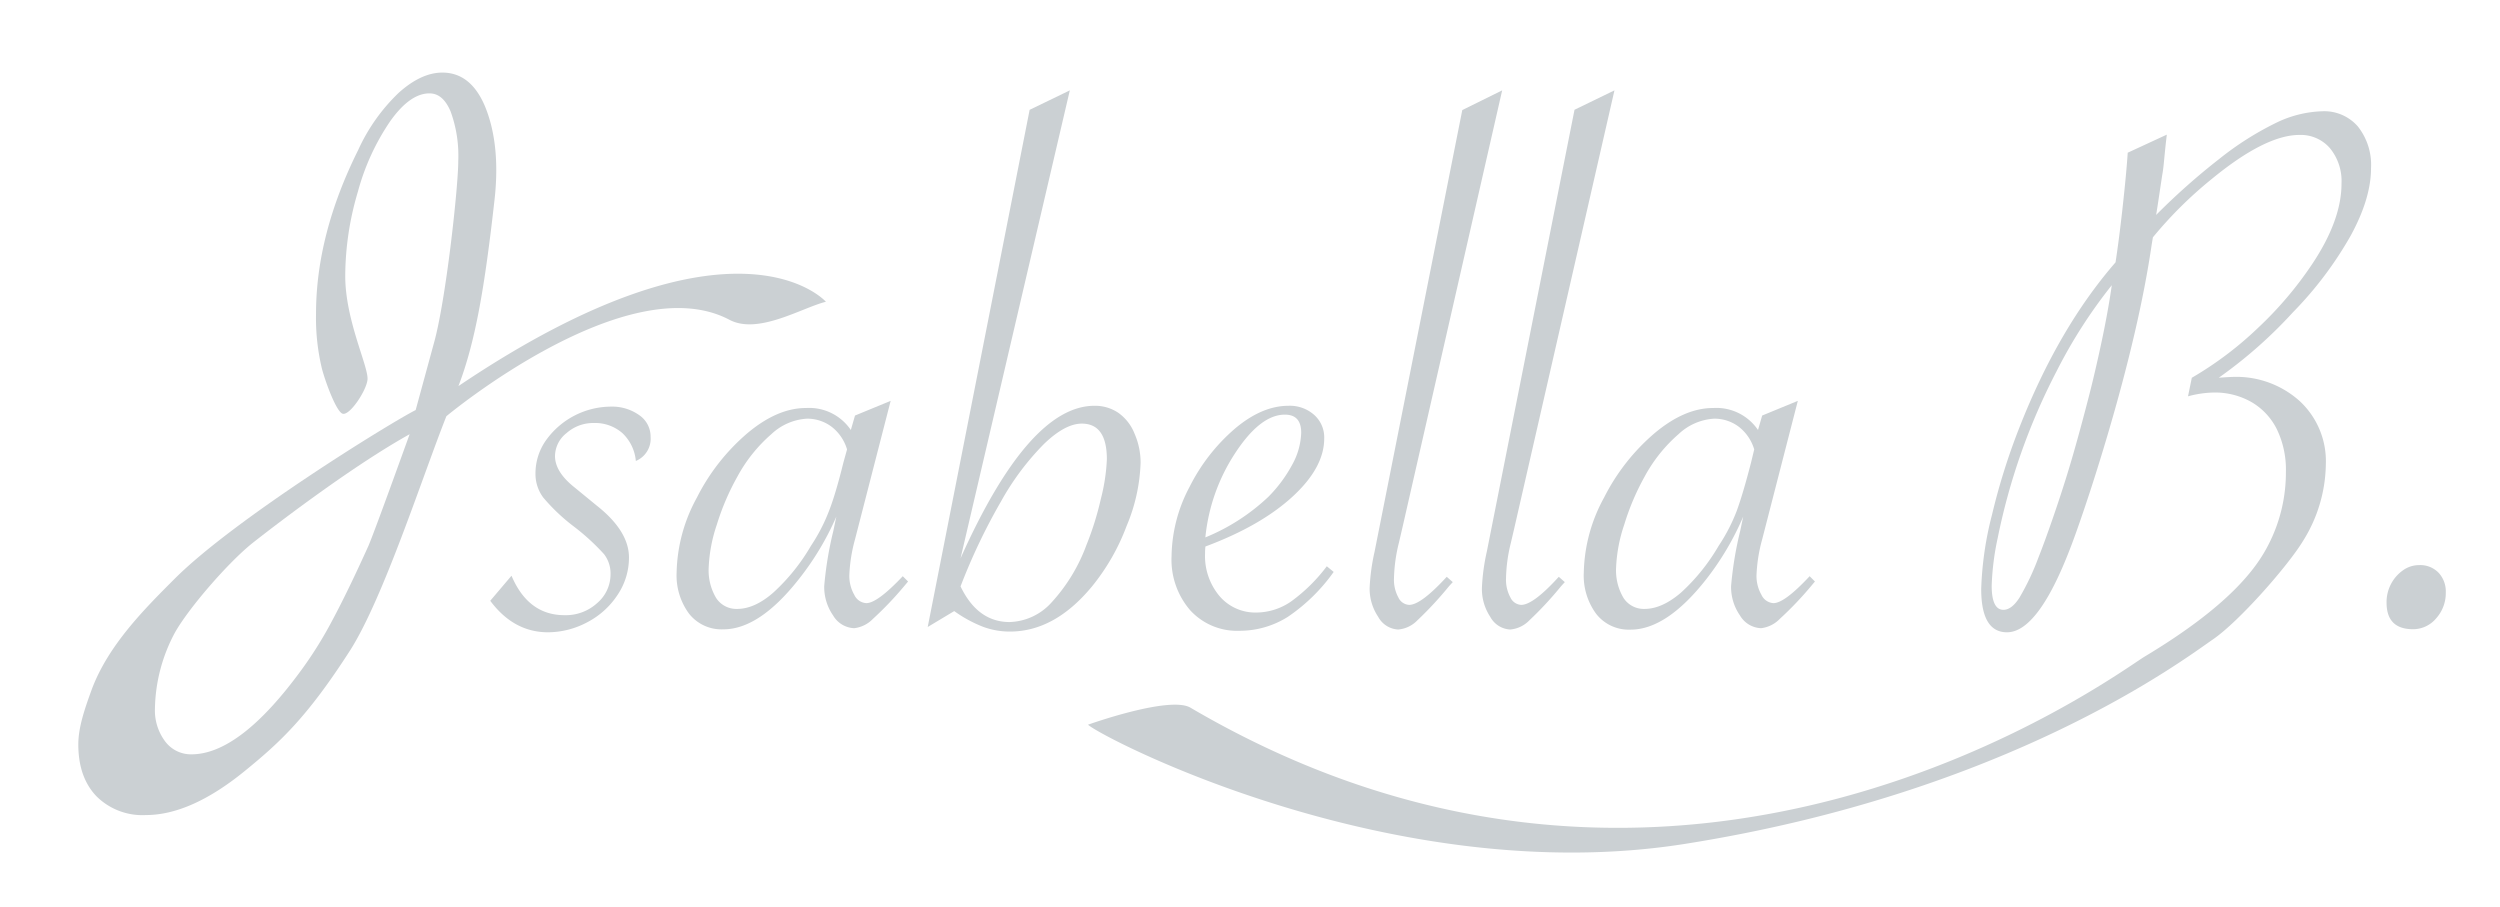 <svg id="Layer_1" data-name="Layer 1" xmlns="http://www.w3.org/2000/svg" width="415" height="150.55" viewBox="0 0 415 150.55"><defs><style>.cls-1{fill:#cbd0d3;}</style></defs><title>Artboard 10</title><path class="cls-1" d="M61,63.08c-.24,1.89-3,6-4.14,5.59-1-.35-2.72-4.9-3.4-7.39a35.93,35.93,0,0,1-1-9.19q0-13.14,7-27.19a30.72,30.72,0,0,1,6.72-9.49q3.74-3.36,7.25-3.36,4.64,0,7,5.42c1.54,3.61,2.44,8.7,1.67,15.62-1.65,14.75-3.21,23.72-6,31,46-31,61-14,61-14-4,1-11.24,5.51-16,3-17-9-47,16-47,16-4,10.11-10.41,30.06-15.94,38.81C51,119.06,46.49,123.23,40.54,128.06s-11.4,7.24-16.33,7.24A10.81,10.81,0,0,1,16,132.17q-3-3.15-3-8.59c0-2.79,1-5.75,2.24-9.16C18,107.06,24,101.07,29,96.07c10-10,36-26,40-28l3-11c2-7,4.07-26,4.07-30.31a21.44,21.44,0,0,0-1.27-8.26c-.85-2-2-3-3.51-3-2.15,0-4.31,1.53-6.5,4.6a38.55,38.55,0,0,0-5.38,11.72,49.5,49.5,0,0,0-2.1,14C57.31,53.26,61.27,61,61,63.08Zm7,9c-9,5-21,14.07-26,18-4.08,3.23-10.75,10.94-13,15a27.59,27.59,0,0,0-3.28,12.52,8.58,8.58,0,0,0,1.7,5.48,5.35,5.35,0,0,0,4.35,2.14q8.07,0,18.34-14.11a66.18,66.18,0,0,0,5.07-8.16q2.61-4.87,6-12.38C62.39,87.67,66.87,75.19,68,72.08Z"/><path class="cls-1" d="M81.38,99.73l3.53-4.16q2.78,6.56,8.82,6.55a7.72,7.72,0,0,0,5.39-2,6.28,6.28,0,0,0,2.23-4.76A5.28,5.28,0,0,0,100.28,92a37.52,37.52,0,0,0-5.1-4.66,31.29,31.29,0,0,1-5-4.75,6.53,6.53,0,0,1-1.29-4,9.5,9.5,0,0,1,1.73-5.48,13.34,13.34,0,0,1,10.74-5.61,7.77,7.77,0,0,1,4.76,1.42A4.31,4.31,0,0,1,108,72.52a4,4,0,0,1-2.45,4,7.24,7.24,0,0,0-2.24-4.63,6.88,6.88,0,0,0-4.76-1.67,6.66,6.66,0,0,0-4.5,1.67,4.91,4.91,0,0,0-1.92,3.81c0,1.76,1.09,3.51,3.27,5.23l3.66,3q5.35,4.22,5.35,8.63a11.08,11.08,0,0,1-1.86,6.14,13.39,13.39,0,0,1-5,4.56,14,14,0,0,1-6.71,1.7Q85.22,104.89,81.38,99.73Z"/><path class="cls-1" d="M147.85,66.54l-5.92,23a26.05,26.05,0,0,0-.94,5.92,6.31,6.31,0,0,0,.82,3.28,2.34,2.34,0,0,0,2,1.38q1.83,0,6.05-4.47l.88.88-.69.82a55.94,55.94,0,0,1-5.14,5.38,5.16,5.16,0,0,1-3.11,1.55,4.24,4.24,0,0,1-3.5-2.11,8.28,8.28,0,0,1-1.48-4.88,59.52,59.52,0,0,1,1.51-9.14l.5-2.39a46.56,46.56,0,0,1-6.23,10.39q-6.56,8.33-12.54,8.32a6.86,6.86,0,0,1-5.67-2.59A10.69,10.69,0,0,1,112.32,95a26.88,26.88,0,0,1,3.37-12.41,34.4,34.4,0,0,1,8.38-10.68q5-4.19,9.73-4.18a8.35,8.35,0,0,1,7.44,3.65l.69-2.4Zm-7.24,8.06a7.43,7.43,0,0,0-2.55-3.75,6.71,6.71,0,0,0-4.13-1.35,9.42,9.42,0,0,0-5.86,2.55,25.24,25.24,0,0,0-5.67,7.08A40.77,40.77,0,0,0,119,87.07a25.34,25.34,0,0,0-1.36,7.18,8.94,8.94,0,0,0,1.23,5,4,4,0,0,0,3.5,1.83c1.93,0,3.95-.91,6-2.71a32.82,32.82,0,0,0,6.24-7.75,29.38,29.38,0,0,0,3-5.79Q138.72,82,140,76.8Z"/><path class="cls-1" d="M170.92,18.23,177.59,15,159.45,92.68q11.34-25.32,22.24-25.32a6.88,6.88,0,0,1,3.94,1.16A7.68,7.68,0,0,1,188.34,72a12,12,0,0,1,1,4.79A29.36,29.36,0,0,1,187,87.35a35.52,35.52,0,0,1-5.73,10q-6.18,7.48-13.61,7.49a12.76,12.76,0,0,1-4.47-.79,21.64,21.64,0,0,1-4.79-2.61L154,104.08ZM159.45,97.34q2.84,5.91,8.13,5.92a9.74,9.74,0,0,0,7-3.28,28.7,28.7,0,0,0,5.77-9.51,49.35,49.35,0,0,0,2.39-7.65,31.3,31.3,0,0,0,1-6.58q0-5.92-4.16-5.92-2.78,0-6.3,3.4a43.74,43.74,0,0,0-7.09,9.48A99.09,99.09,0,0,0,159.45,97.34Z"/><path class="cls-1" d="M220.25,94l1.14.94a29.78,29.78,0,0,1-7.63,7.47,15,15,0,0,1-8,2.3,10.53,10.53,0,0,1-8.19-3.41,12.84,12.84,0,0,1-3.09-9,25.11,25.11,0,0,1,3-11.5,31.08,31.08,0,0,1,7.5-9.63q4.5-3.81,8.92-3.81a6.07,6.07,0,0,1,4.25,1.51,5,5,0,0,1,1.67,3.9q0,4.86-5.29,9.7t-14.43,8.25a9.82,9.82,0,0,0-.06,1.14,10.34,10.34,0,0,0,2.39,7.08,7.81,7.81,0,0,0,6.18,2.74,10.23,10.23,0,0,0,5.73-1.85A27.84,27.84,0,0,0,220.25,94Zm-20.16-4.79a33.81,33.81,0,0,0,10.46-6.74,23,23,0,0,0,4-5.41A11.65,11.65,0,0,0,216,71.83c0-2-.9-3-2.71-3q-4.09,0-8.29,6.45A31,31,0,0,0,200.09,89.21Z"/><path class="cls-1" d="M249.36,15,232.79,87.64l-.57,2.45A26.64,26.64,0,0,0,231.4,96a6.14,6.14,0,0,0,.73,3.18,2.09,2.09,0,0,0,1.79,1.23c1.31,0,3.38-1.55,6.24-4.66l1,.88-.63.69a60,60,0,0,1-5.29,5.7,5,5,0,0,1-3.15,1.48,4,4,0,0,1-3.31-2.11,8.37,8.37,0,0,1-1.42-4.81,34.06,34.06,0,0,1,.82-6l14.56-73.31Z"/><path class="cls-1" d="M268,15,251.38,87.64l-.57,2.45A26.05,26.05,0,0,0,250,96a6.14,6.14,0,0,0,.73,3.18,2.09,2.09,0,0,0,1.79,1.23q2,0,6.24-4.66l1,.88-.63.69a58.46,58.46,0,0,1-5.3,5.7,5,5,0,0,1-3.15,1.48,4,4,0,0,1-3.3-2.11A8.37,8.37,0,0,1,246,97.53a34.06,34.06,0,0,1,.82-6l14.55-73.31Z"/><path class="cls-1" d="M298.44,66.54l-5.92,23a26.05,26.05,0,0,0-.94,5.92,6.31,6.31,0,0,0,.82,3.28,2.34,2.34,0,0,0,2,1.38q1.83,0,6-4.47l.88.88-.69.82a55.94,55.94,0,0,1-5.14,5.38,5.16,5.16,0,0,1-3.11,1.55,4.24,4.24,0,0,1-3.5-2.11,8.28,8.28,0,0,1-1.48-4.88,59.52,59.52,0,0,1,1.51-9.14l.5-2.39A46.56,46.56,0,0,1,283.2,96.2q-6.56,8.33-12.54,8.32a6.86,6.86,0,0,1-5.67-2.59A10.69,10.69,0,0,1,262.91,95a26.88,26.88,0,0,1,3.37-12.41,34.4,34.4,0,0,1,8.38-10.68q5-4.19,9.73-4.18a8.35,8.35,0,0,1,7.44,3.65l.69-2.4ZM291.2,74.6a7.43,7.43,0,0,0-2.55-3.75,6.71,6.71,0,0,0-4.13-1.35,9.42,9.42,0,0,0-5.86,2.55A25.24,25.24,0,0,0,273,79.13a40.77,40.77,0,0,0-3.37,7.94,25.34,25.34,0,0,0-1.36,7.18,8.94,8.94,0,0,0,1.23,5,4,4,0,0,0,3.5,1.83c1.93,0,3.95-.91,6.05-2.71a32.82,32.82,0,0,0,6.24-7.75,29.38,29.38,0,0,0,3-5.79q1.06-2.9,2.39-8.07Z"/><path class="cls-1" d="M353.2,25.35l6.49-3L359.5,24c-.13,1.26-.23,2.3-.31,3.12s-.17,1.46-.26,1.92l-.75,5s-.09.59-.26,1.64a110.7,110.7,0,0,1,10.43-9.26,51,51,0,0,1,9.42-6,18.7,18.7,0,0,1,7.75-1.95A7.38,7.38,0,0,1,391.41,21a10.26,10.26,0,0,1,2.18,6.93q0,5-3.37,11.18a61.29,61.29,0,0,1-9.61,12.75A75.82,75.82,0,0,1,368.32,62.7c1.34-.09,2.1-.13,2.27-.13a15.73,15.73,0,0,1,11.15,4,13.6,13.6,0,0,1,4.35,10.46,24.48,24.48,0,0,1-3.72,12.66c-2.48,4.15-10.68,13.49-15.05,16.47-4.83,3.32-33.95,25.46-87.71,33.94-48.24,7.62-96.8-17.7-99-19.8,0,0,13.53-4.85,17-2.83C279.61,165.59,351.17,111.92,356,109c14.14-8.48,18.58-14.72,20.53-18.52a26.18,26.18,0,0,0,2.93-12.18,15.42,15.42,0,0,0-1.48-7,10.74,10.74,0,0,0-4.19-4.53,12.24,12.24,0,0,0-6.36-1.61,17.39,17.39,0,0,0-4.22.63l.63-3.08a58.24,58.24,0,0,0,11-8.29,60.6,60.6,0,0,0,9-10.61q4.86-7.3,4.85-13.35a8.6,8.6,0,0,0-1.92-5.86,6.39,6.39,0,0,0-5.07-2.2q-5.67,0-14.62,7.37a67.87,67.87,0,0,0-9.7,9.63l-.19,1.14q-1,6.86-2.87,14.89T349.83,72.3q-2.62,8.85-5.2,16.09-3,8.44-5.86,12.51c-1.89,2.7-3.76,4.06-5.61,4.06-2.85,0-4.28-2.4-4.28-7.18a55.86,55.86,0,0,1,1.79-12.32,106.78,106.78,0,0,1,4.51-14.39q6.48-16.56,16-27.52.57-3.72,1.14-8.82Q353,28.57,353.2,25.35Zm-2.65,22a83.17,83.17,0,0,0-9.17,14.3,105.16,105.16,0,0,0-9.76,27.65,43.77,43.77,0,0,0-1,7.93c0,2.65.65,4,1.95,4,.93,0,1.81-.7,2.65-2a41.4,41.4,0,0,0,3.15-6.65q1-2.52,2.33-6.36t2.43-7.4q1.1-3.55,2.39-8.34t1.92-7.44Q349.67,53.7,350.55,47.39Z"/><path class="cls-1" d="M406,98.34a6.27,6.27,0,0,1-1.61,4.32,5,5,0,0,1-3.81,1.79q-4.41,0-4.41-4.41a6.46,6.46,0,0,1,2.74-5.38,4.59,4.59,0,0,1,2.68-.85,4.22,4.22,0,0,1,3.21,1.26A4.55,4.55,0,0,1,406,98.34Z"/></svg>